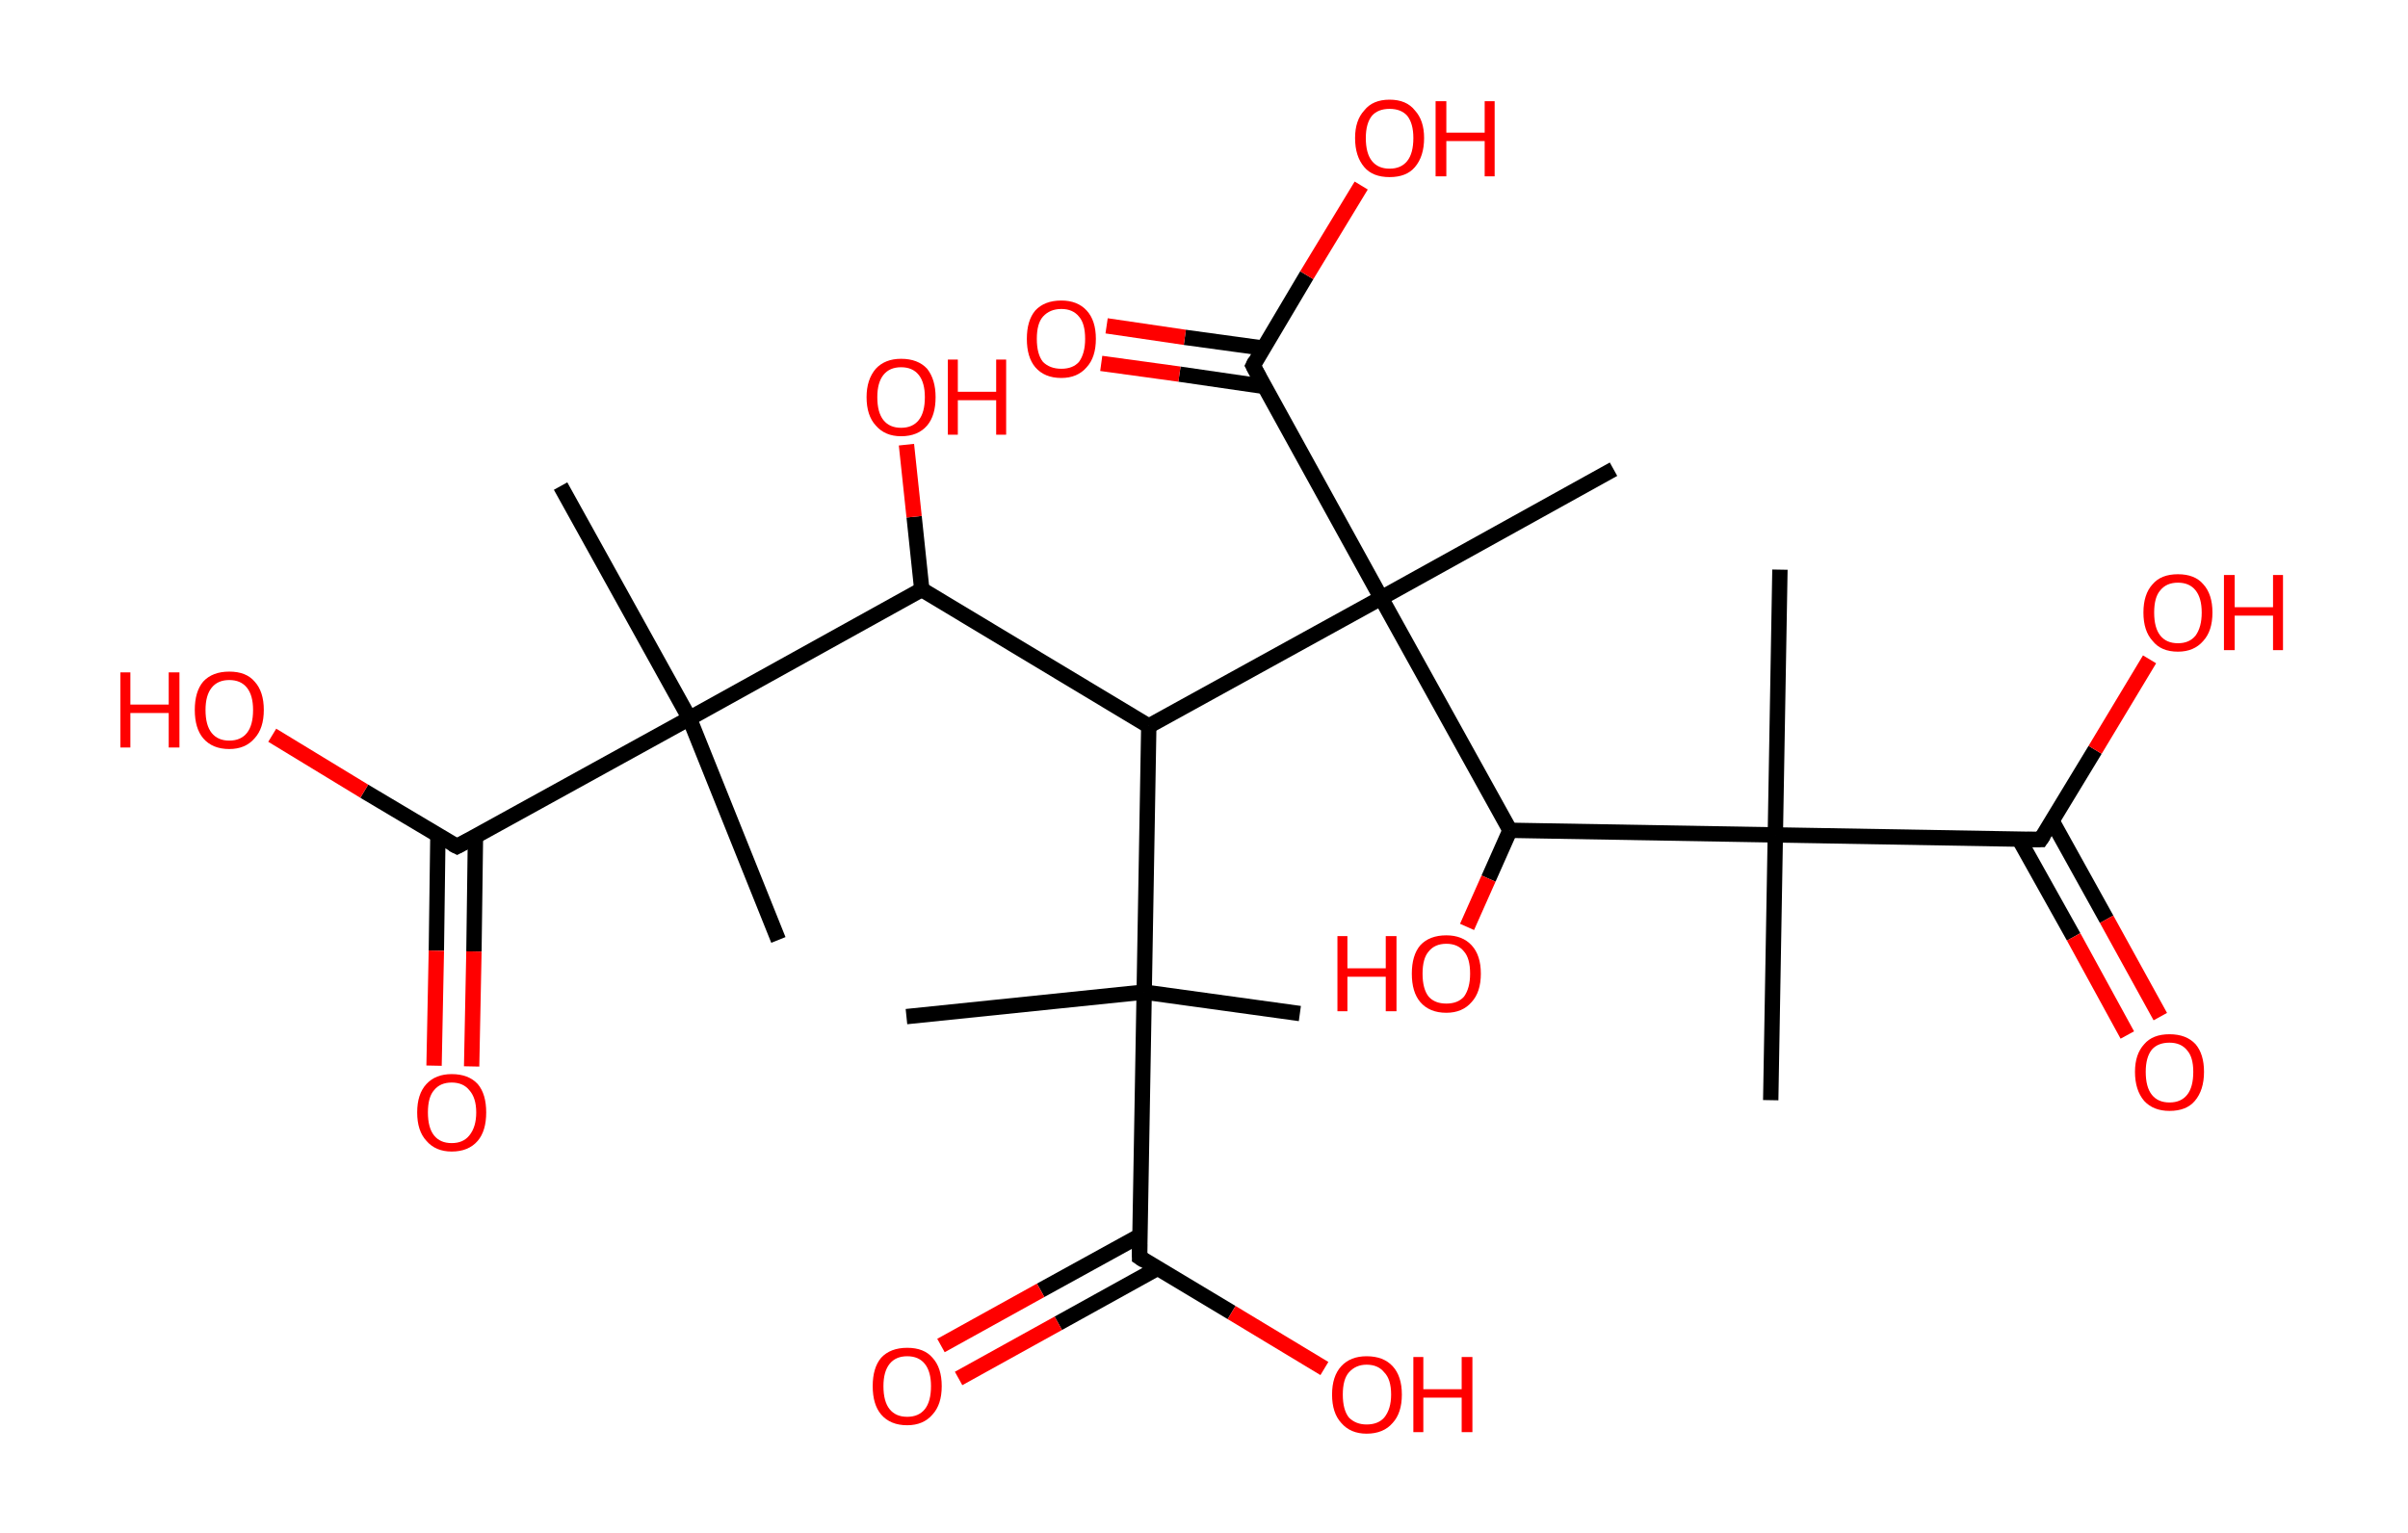 <?xml version='1.0' encoding='ASCII' standalone='yes'?>
<svg xmlns="http://www.w3.org/2000/svg" xmlns:rdkit="http://www.rdkit.org/xml" xmlns:xlink="http://www.w3.org/1999/xlink" version="1.1" baseProfile="full" xml:space="preserve" width="314px" height="200px" viewBox="0 0 314 200">
<!-- END OF HEADER -->
<rect style="opacity:1.0;fill:#FFFFFF;stroke:none" width="314.0" height="200.0" x="0.0" y="0.0"> </rect>
<path class="bond-0 atom-0 atom-1" d="M 101.5,122.6 L 89.9,93.7" style="fill:none;fill-rule:evenodd;stroke:#000000;stroke-width:2.0px;stroke-linecap:butt;stroke-linejoin:miter;stroke-opacity:1"/>
<path class="bond-1 atom-1 atom-2" d="M 89.9,93.7 L 73.1,63.4" style="fill:none;fill-rule:evenodd;stroke:#000000;stroke-width:2.0px;stroke-linecap:butt;stroke-linejoin:miter;stroke-opacity:1"/>
<path class="bond-2 atom-1 atom-3" d="M 89.9,93.7 L 59.6,110.4" style="fill:none;fill-rule:evenodd;stroke:#000000;stroke-width:2.0px;stroke-linecap:butt;stroke-linejoin:miter;stroke-opacity:1"/>
<path class="bond-3 atom-3 atom-4" d="M 57.1,109.0 L 56.9,124.0" style="fill:none;fill-rule:evenodd;stroke:#000000;stroke-width:2.0px;stroke-linecap:butt;stroke-linejoin:miter;stroke-opacity:1"/>
<path class="bond-3 atom-3 atom-4" d="M 56.9,124.0 L 56.6,139.0" style="fill:none;fill-rule:evenodd;stroke:#FF0000;stroke-width:2.0px;stroke-linecap:butt;stroke-linejoin:miter;stroke-opacity:1"/>
<path class="bond-3 atom-3 atom-4" d="M 62.0,109.1 L 61.8,124.1" style="fill:none;fill-rule:evenodd;stroke:#000000;stroke-width:2.0px;stroke-linecap:butt;stroke-linejoin:miter;stroke-opacity:1"/>
<path class="bond-3 atom-3 atom-4" d="M 61.8,124.1 L 61.5,139.1" style="fill:none;fill-rule:evenodd;stroke:#FF0000;stroke-width:2.0px;stroke-linecap:butt;stroke-linejoin:miter;stroke-opacity:1"/>
<path class="bond-4 atom-3 atom-5" d="M 59.6,110.4 L 47.5,103.2" style="fill:none;fill-rule:evenodd;stroke:#000000;stroke-width:2.0px;stroke-linecap:butt;stroke-linejoin:miter;stroke-opacity:1"/>
<path class="bond-4 atom-3 atom-5" d="M 47.5,103.2 L 35.5,95.9" style="fill:none;fill-rule:evenodd;stroke:#FF0000;stroke-width:2.0px;stroke-linecap:butt;stroke-linejoin:miter;stroke-opacity:1"/>
<path class="bond-5 atom-1 atom-6" d="M 89.9,93.7 L 120.2,76.9" style="fill:none;fill-rule:evenodd;stroke:#000000;stroke-width:2.0px;stroke-linecap:butt;stroke-linejoin:miter;stroke-opacity:1"/>
<path class="bond-6 atom-6 atom-7" d="M 120.2,76.9 L 119.2,67.4" style="fill:none;fill-rule:evenodd;stroke:#000000;stroke-width:2.0px;stroke-linecap:butt;stroke-linejoin:miter;stroke-opacity:1"/>
<path class="bond-6 atom-6 atom-7" d="M 119.2,67.4 L 118.2,58.0" style="fill:none;fill-rule:evenodd;stroke:#FF0000;stroke-width:2.0px;stroke-linecap:butt;stroke-linejoin:miter;stroke-opacity:1"/>
<path class="bond-7 atom-6 atom-8" d="M 120.2,76.9 L 149.8,94.7" style="fill:none;fill-rule:evenodd;stroke:#000000;stroke-width:2.0px;stroke-linecap:butt;stroke-linejoin:miter;stroke-opacity:1"/>
<path class="bond-8 atom-8 atom-9" d="M 149.8,94.7 L 149.2,129.4" style="fill:none;fill-rule:evenodd;stroke:#000000;stroke-width:2.0px;stroke-linecap:butt;stroke-linejoin:miter;stroke-opacity:1"/>
<path class="bond-9 atom-9 atom-10" d="M 149.2,129.4 L 169.5,132.2" style="fill:none;fill-rule:evenodd;stroke:#000000;stroke-width:2.0px;stroke-linecap:butt;stroke-linejoin:miter;stroke-opacity:1"/>
<path class="bond-10 atom-9 atom-11" d="M 149.2,129.4 L 118.2,132.6" style="fill:none;fill-rule:evenodd;stroke:#000000;stroke-width:2.0px;stroke-linecap:butt;stroke-linejoin:miter;stroke-opacity:1"/>
<path class="bond-11 atom-9 atom-12" d="M 149.2,129.4 L 148.6,164.0" style="fill:none;fill-rule:evenodd;stroke:#000000;stroke-width:2.0px;stroke-linecap:butt;stroke-linejoin:miter;stroke-opacity:1"/>
<path class="bond-12 atom-12 atom-13" d="M 148.6,161.2 L 135.7,168.3" style="fill:none;fill-rule:evenodd;stroke:#000000;stroke-width:2.0px;stroke-linecap:butt;stroke-linejoin:miter;stroke-opacity:1"/>
<path class="bond-12 atom-12 atom-13" d="M 135.7,168.3 L 122.7,175.5" style="fill:none;fill-rule:evenodd;stroke:#FF0000;stroke-width:2.0px;stroke-linecap:butt;stroke-linejoin:miter;stroke-opacity:1"/>
<path class="bond-12 atom-12 atom-13" d="M 151.0,165.4 L 138.0,172.6" style="fill:none;fill-rule:evenodd;stroke:#000000;stroke-width:2.0px;stroke-linecap:butt;stroke-linejoin:miter;stroke-opacity:1"/>
<path class="bond-12 atom-12 atom-13" d="M 138.0,172.6 L 125.0,179.8" style="fill:none;fill-rule:evenodd;stroke:#FF0000;stroke-width:2.0px;stroke-linecap:butt;stroke-linejoin:miter;stroke-opacity:1"/>
<path class="bond-13 atom-12 atom-14" d="M 148.6,164.0 L 160.6,171.2" style="fill:none;fill-rule:evenodd;stroke:#000000;stroke-width:2.0px;stroke-linecap:butt;stroke-linejoin:miter;stroke-opacity:1"/>
<path class="bond-13 atom-12 atom-14" d="M 160.6,171.2 L 172.7,178.5" style="fill:none;fill-rule:evenodd;stroke:#FF0000;stroke-width:2.0px;stroke-linecap:butt;stroke-linejoin:miter;stroke-opacity:1"/>
<path class="bond-14 atom-8 atom-15" d="M 149.8,94.7 L 180.1,78.0" style="fill:none;fill-rule:evenodd;stroke:#000000;stroke-width:2.0px;stroke-linecap:butt;stroke-linejoin:miter;stroke-opacity:1"/>
<path class="bond-15 atom-15 atom-16" d="M 180.1,78.0 L 210.4,61.2" style="fill:none;fill-rule:evenodd;stroke:#000000;stroke-width:2.0px;stroke-linecap:butt;stroke-linejoin:miter;stroke-opacity:1"/>
<path class="bond-16 atom-15 atom-17" d="M 180.1,78.0 L 163.4,47.7" style="fill:none;fill-rule:evenodd;stroke:#000000;stroke-width:2.0px;stroke-linecap:butt;stroke-linejoin:miter;stroke-opacity:1"/>
<path class="bond-17 atom-17 atom-18" d="M 164.7,45.4 L 154.5,44.0" style="fill:none;fill-rule:evenodd;stroke:#000000;stroke-width:2.0px;stroke-linecap:butt;stroke-linejoin:miter;stroke-opacity:1"/>
<path class="bond-17 atom-17 atom-18" d="M 154.5,44.0 L 144.3,42.5" style="fill:none;fill-rule:evenodd;stroke:#FF0000;stroke-width:2.0px;stroke-linecap:butt;stroke-linejoin:miter;stroke-opacity:1"/>
<path class="bond-17 atom-17 atom-18" d="M 164.8,50.4 L 153.8,48.8" style="fill:none;fill-rule:evenodd;stroke:#000000;stroke-width:2.0px;stroke-linecap:butt;stroke-linejoin:miter;stroke-opacity:1"/>
<path class="bond-17 atom-17 atom-18" d="M 153.8,48.8 L 143.6,47.4" style="fill:none;fill-rule:evenodd;stroke:#FF0000;stroke-width:2.0px;stroke-linecap:butt;stroke-linejoin:miter;stroke-opacity:1"/>
<path class="bond-18 atom-17 atom-19" d="M 163.4,47.7 L 170.4,35.9" style="fill:none;fill-rule:evenodd;stroke:#000000;stroke-width:2.0px;stroke-linecap:butt;stroke-linejoin:miter;stroke-opacity:1"/>
<path class="bond-18 atom-17 atom-19" d="M 170.4,35.9 L 177.5,24.2" style="fill:none;fill-rule:evenodd;stroke:#FF0000;stroke-width:2.0px;stroke-linecap:butt;stroke-linejoin:miter;stroke-opacity:1"/>
<path class="bond-19 atom-15 atom-20" d="M 180.1,78.0 L 196.9,108.3" style="fill:none;fill-rule:evenodd;stroke:#000000;stroke-width:2.0px;stroke-linecap:butt;stroke-linejoin:miter;stroke-opacity:1"/>
<path class="bond-20 atom-20 atom-21" d="M 196.9,108.3 L 194.1,114.6" style="fill:none;fill-rule:evenodd;stroke:#000000;stroke-width:2.0px;stroke-linecap:butt;stroke-linejoin:miter;stroke-opacity:1"/>
<path class="bond-20 atom-20 atom-21" d="M 194.1,114.6 L 191.3,120.9" style="fill:none;fill-rule:evenodd;stroke:#FF0000;stroke-width:2.0px;stroke-linecap:butt;stroke-linejoin:miter;stroke-opacity:1"/>
<path class="bond-21 atom-20 atom-22" d="M 196.9,108.3 L 231.5,108.9" style="fill:none;fill-rule:evenodd;stroke:#000000;stroke-width:2.0px;stroke-linecap:butt;stroke-linejoin:miter;stroke-opacity:1"/>
<path class="bond-22 atom-22 atom-23" d="M 231.5,108.9 L 232.1,74.3" style="fill:none;fill-rule:evenodd;stroke:#000000;stroke-width:2.0px;stroke-linecap:butt;stroke-linejoin:miter;stroke-opacity:1"/>
<path class="bond-23 atom-22 atom-24" d="M 231.5,108.9 L 230.9,143.5" style="fill:none;fill-rule:evenodd;stroke:#000000;stroke-width:2.0px;stroke-linecap:butt;stroke-linejoin:miter;stroke-opacity:1"/>
<path class="bond-24 atom-22 atom-25" d="M 231.5,108.9 L 266.1,109.5" style="fill:none;fill-rule:evenodd;stroke:#000000;stroke-width:2.0px;stroke-linecap:butt;stroke-linejoin:miter;stroke-opacity:1"/>
<path class="bond-25 atom-25 atom-26" d="M 263.3,109.5 L 270.4,122.2" style="fill:none;fill-rule:evenodd;stroke:#000000;stroke-width:2.0px;stroke-linecap:butt;stroke-linejoin:miter;stroke-opacity:1"/>
<path class="bond-25 atom-25 atom-26" d="M 270.4,122.2 L 277.4,135.0" style="fill:none;fill-rule:evenodd;stroke:#FF0000;stroke-width:2.0px;stroke-linecap:butt;stroke-linejoin:miter;stroke-opacity:1"/>
<path class="bond-25 atom-25 atom-26" d="M 267.6,107.1 L 274.7,119.9" style="fill:none;fill-rule:evenodd;stroke:#000000;stroke-width:2.0px;stroke-linecap:butt;stroke-linejoin:miter;stroke-opacity:1"/>
<path class="bond-25 atom-25 atom-26" d="M 274.7,119.9 L 281.7,132.6" style="fill:none;fill-rule:evenodd;stroke:#FF0000;stroke-width:2.0px;stroke-linecap:butt;stroke-linejoin:miter;stroke-opacity:1"/>
<path class="bond-26 atom-25 atom-27" d="M 266.1,109.5 L 273.2,97.8" style="fill:none;fill-rule:evenodd;stroke:#000000;stroke-width:2.0px;stroke-linecap:butt;stroke-linejoin:miter;stroke-opacity:1"/>
<path class="bond-26 atom-25 atom-27" d="M 273.2,97.8 L 280.3,86.0" style="fill:none;fill-rule:evenodd;stroke:#FF0000;stroke-width:2.0px;stroke-linecap:butt;stroke-linejoin:miter;stroke-opacity:1"/>
<path d="M 61.1,109.6 L 59.6,110.4 L 59.0,110.1" style="fill:none;stroke:#000000;stroke-width:2.0px;stroke-linecap:butt;stroke-linejoin:miter;stroke-opacity:1;"/>
<path d="M 148.6,162.3 L 148.6,164.0 L 149.2,164.4" style="fill:none;stroke:#000000;stroke-width:2.0px;stroke-linecap:butt;stroke-linejoin:miter;stroke-opacity:1;"/>
<path d="M 164.2,49.2 L 163.4,47.7 L 163.7,47.1" style="fill:none;stroke:#000000;stroke-width:2.0px;stroke-linecap:butt;stroke-linejoin:miter;stroke-opacity:1;"/>
<path d="M 264.4,109.5 L 266.1,109.5 L 266.5,108.9" style="fill:none;stroke:#000000;stroke-width:2.0px;stroke-linecap:butt;stroke-linejoin:miter;stroke-opacity:1;"/>
<path class="atom-4" d="M 54.4 145.1 Q 54.4 142.7, 55.6 141.4 Q 56.8 140.1, 58.9 140.1 Q 61.1 140.1, 62.3 141.4 Q 63.4 142.7, 63.4 145.1 Q 63.4 147.5, 62.3 148.8 Q 61.1 150.2, 58.9 150.2 Q 56.8 150.2, 55.6 148.8 Q 54.4 147.5, 54.4 145.1 M 58.9 149.1 Q 60.4 149.1, 61.2 148.1 Q 62.1 147.0, 62.1 145.1 Q 62.1 143.2, 61.2 142.2 Q 60.4 141.2, 58.9 141.2 Q 57.4 141.2, 56.6 142.2 Q 55.8 143.1, 55.8 145.1 Q 55.8 147.1, 56.6 148.1 Q 57.4 149.1, 58.9 149.1 " fill="#FF0000"/>
<path class="atom-5" d="M 15.7 87.7 L 17.0 87.7 L 17.0 91.9 L 22.0 91.9 L 22.0 87.7 L 23.4 87.7 L 23.4 97.5 L 22.0 97.5 L 22.0 93.0 L 17.0 93.0 L 17.0 97.5 L 15.7 97.5 L 15.7 87.7 " fill="#FF0000"/>
<path class="atom-5" d="M 25.4 92.6 Q 25.4 90.2, 26.5 88.9 Q 27.7 87.6, 29.9 87.6 Q 32.1 87.6, 33.2 88.9 Q 34.4 90.2, 34.4 92.6 Q 34.4 95.0, 33.2 96.3 Q 32.0 97.7, 29.9 97.7 Q 27.7 97.7, 26.5 96.3 Q 25.4 95.0, 25.4 92.6 M 29.9 96.6 Q 31.4 96.6, 32.2 95.6 Q 33.0 94.6, 33.0 92.6 Q 33.0 90.7, 32.2 89.7 Q 31.4 88.7, 29.9 88.7 Q 28.4 88.7, 27.6 89.7 Q 26.8 90.7, 26.8 92.6 Q 26.8 94.6, 27.6 95.6 Q 28.4 96.6, 29.9 96.6 " fill="#FF0000"/>
<path class="atom-7" d="M 113.0 51.8 Q 113.0 49.5, 114.2 48.1 Q 115.4 46.8, 117.5 46.8 Q 119.7 46.8, 120.9 48.1 Q 122.0 49.5, 122.0 51.8 Q 122.0 54.2, 120.9 55.5 Q 119.7 56.9, 117.5 56.9 Q 115.4 56.9, 114.2 55.5 Q 113.0 54.2, 113.0 51.8 M 117.5 55.8 Q 119.0 55.8, 119.8 54.8 Q 120.6 53.8, 120.6 51.8 Q 120.6 49.9, 119.8 48.9 Q 119.0 47.9, 117.5 47.9 Q 116.0 47.9, 115.2 48.9 Q 114.4 49.9, 114.4 51.8 Q 114.4 53.8, 115.2 54.8 Q 116.0 55.8, 117.5 55.8 " fill="#FF0000"/>
<path class="atom-7" d="M 123.6 46.9 L 124.9 46.9 L 124.9 51.1 L 129.9 51.1 L 129.9 46.9 L 131.2 46.9 L 131.2 56.7 L 129.9 56.7 L 129.9 52.2 L 124.9 52.2 L 124.9 56.7 L 123.6 56.7 L 123.6 46.9 " fill="#FF0000"/>
<path class="atom-13" d="M 113.8 180.8 Q 113.8 178.4, 114.9 177.1 Q 116.1 175.8, 118.3 175.8 Q 120.5 175.8, 121.6 177.1 Q 122.8 178.4, 122.8 180.8 Q 122.8 183.2, 121.6 184.5 Q 120.4 185.9, 118.3 185.9 Q 116.1 185.9, 114.9 184.5 Q 113.8 183.2, 113.8 180.8 M 118.3 184.8 Q 119.8 184.8, 120.6 183.8 Q 121.4 182.8, 121.4 180.8 Q 121.4 178.9, 120.6 177.9 Q 119.8 176.9, 118.3 176.9 Q 116.8 176.9, 116.0 177.9 Q 115.2 178.9, 115.2 180.8 Q 115.2 182.8, 116.0 183.8 Q 116.8 184.8, 118.3 184.8 " fill="#FF0000"/>
<path class="atom-14" d="M 173.7 181.9 Q 173.7 179.5, 174.9 178.2 Q 176.1 176.9, 178.2 176.9 Q 180.4 176.9, 181.6 178.2 Q 182.8 179.5, 182.8 181.9 Q 182.8 184.3, 181.6 185.6 Q 180.4 187.0, 178.2 187.0 Q 176.1 187.0, 174.9 185.6 Q 173.7 184.3, 173.7 181.9 M 178.2 185.8 Q 179.7 185.8, 180.5 184.9 Q 181.4 183.8, 181.4 181.9 Q 181.4 179.9, 180.5 179.0 Q 179.7 178.0, 178.2 178.0 Q 176.8 178.0, 175.9 179.0 Q 175.1 179.9, 175.1 181.9 Q 175.1 183.9, 175.9 184.9 Q 176.8 185.8, 178.2 185.8 " fill="#FF0000"/>
<path class="atom-14" d="M 184.3 177.0 L 185.6 177.0 L 185.6 181.2 L 190.6 181.2 L 190.6 177.0 L 192.0 177.0 L 192.0 186.8 L 190.6 186.8 L 190.6 182.3 L 185.6 182.3 L 185.6 186.8 L 184.3 186.8 L 184.3 177.0 " fill="#FF0000"/>
<path class="atom-18" d="M 133.9 44.2 Q 133.9 41.8, 135.0 40.5 Q 136.2 39.2, 138.4 39.2 Q 140.5 39.2, 141.7 40.5 Q 142.9 41.8, 142.9 44.2 Q 142.9 46.6, 141.7 47.9 Q 140.5 49.3, 138.4 49.3 Q 136.2 49.3, 135.0 47.9 Q 133.9 46.6, 133.9 44.2 M 138.4 48.1 Q 139.9 48.1, 140.7 47.2 Q 141.5 46.1, 141.5 44.2 Q 141.5 42.2, 140.7 41.3 Q 139.9 40.3, 138.4 40.3 Q 136.9 40.3, 136.0 41.3 Q 135.2 42.2, 135.2 44.2 Q 135.2 46.2, 136.0 47.2 Q 136.9 48.1, 138.4 48.1 " fill="#FF0000"/>
<path class="atom-19" d="M 176.7 18.0 Q 176.7 15.7, 177.9 14.4 Q 179.0 13.0, 181.2 13.0 Q 183.4 13.0, 184.5 14.4 Q 185.7 15.7, 185.7 18.0 Q 185.7 20.4, 184.5 21.8 Q 183.4 23.1, 181.2 23.1 Q 179.0 23.1, 177.9 21.8 Q 176.7 20.4, 176.7 18.0 M 181.2 22.0 Q 182.7 22.0, 183.5 21.0 Q 184.3 20.0, 184.3 18.0 Q 184.3 16.1, 183.5 15.1 Q 182.7 14.2, 181.2 14.2 Q 179.7 14.2, 178.9 15.1 Q 178.1 16.1, 178.1 18.0 Q 178.1 20.0, 178.9 21.0 Q 179.7 22.0, 181.2 22.0 " fill="#FF0000"/>
<path class="atom-19" d="M 187.2 13.2 L 188.6 13.2 L 188.6 17.3 L 193.6 17.3 L 193.6 13.2 L 194.9 13.2 L 194.9 23.0 L 193.6 23.0 L 193.6 18.4 L 188.6 18.4 L 188.6 23.0 L 187.2 23.0 L 187.2 13.2 " fill="#FF0000"/>
<path class="atom-21" d="M 174.4 122.1 L 175.7 122.1 L 175.7 126.3 L 180.7 126.3 L 180.7 122.1 L 182.1 122.1 L 182.1 131.9 L 180.7 131.9 L 180.7 127.4 L 175.7 127.4 L 175.7 131.9 L 174.4 131.9 L 174.4 122.1 " fill="#FF0000"/>
<path class="atom-21" d="M 184.1 127.0 Q 184.1 124.6, 185.2 123.3 Q 186.4 122.0, 188.6 122.0 Q 190.7 122.0, 191.9 123.3 Q 193.1 124.6, 193.1 127.0 Q 193.1 129.4, 191.9 130.7 Q 190.7 132.1, 188.6 132.1 Q 186.4 132.1, 185.2 130.7 Q 184.1 129.4, 184.1 127.0 M 188.6 130.9 Q 190.1 130.9, 190.9 130.0 Q 191.7 128.9, 191.7 127.0 Q 191.7 125.0, 190.9 124.1 Q 190.1 123.1, 188.6 123.1 Q 187.1 123.1, 186.3 124.1 Q 185.5 125.0, 185.5 127.0 Q 185.5 129.0, 186.3 130.0 Q 187.1 130.9, 188.6 130.9 " fill="#FF0000"/>
<path class="atom-26" d="M 278.4 139.8 Q 278.4 137.5, 279.6 136.2 Q 280.7 134.9, 282.9 134.9 Q 285.1 134.9, 286.3 136.2 Q 287.4 137.5, 287.4 139.8 Q 287.4 142.2, 286.2 143.6 Q 285.1 144.9, 282.9 144.9 Q 280.8 144.9, 279.6 143.6 Q 278.4 142.2, 278.4 139.8 M 282.9 143.8 Q 284.4 143.8, 285.2 142.8 Q 286.0 141.8, 286.0 139.8 Q 286.0 137.9, 285.2 137.0 Q 284.4 136.0, 282.9 136.0 Q 281.4 136.0, 280.6 136.9 Q 279.8 137.9, 279.8 139.8 Q 279.8 141.8, 280.6 142.8 Q 281.4 143.8, 282.9 143.8 " fill="#FF0000"/>
<path class="atom-27" d="M 279.5 79.9 Q 279.5 77.5, 280.7 76.2 Q 281.8 74.9, 284.0 74.9 Q 286.2 74.9, 287.3 76.2 Q 288.5 77.5, 288.5 79.9 Q 288.5 82.3, 287.3 83.6 Q 286.1 85.0, 284.0 85.0 Q 281.8 85.0, 280.7 83.6 Q 279.5 82.3, 279.5 79.9 M 284.0 83.9 Q 285.5 83.9, 286.3 82.9 Q 287.1 81.8, 287.1 79.9 Q 287.1 78.0, 286.3 77.0 Q 285.5 76.0, 284.0 76.0 Q 282.5 76.0, 281.7 77.0 Q 280.9 77.9, 280.9 79.9 Q 280.9 81.9, 281.7 82.9 Q 282.5 83.9, 284.0 83.9 " fill="#FF0000"/>
<path class="atom-27" d="M 290.0 75.0 L 291.4 75.0 L 291.4 79.2 L 296.4 79.2 L 296.4 75.0 L 297.7 75.0 L 297.7 84.8 L 296.4 84.8 L 296.4 80.3 L 291.4 80.3 L 291.4 84.8 L 290.0 84.8 L 290.0 75.0 " fill="#FF0000"/>
</svg>
